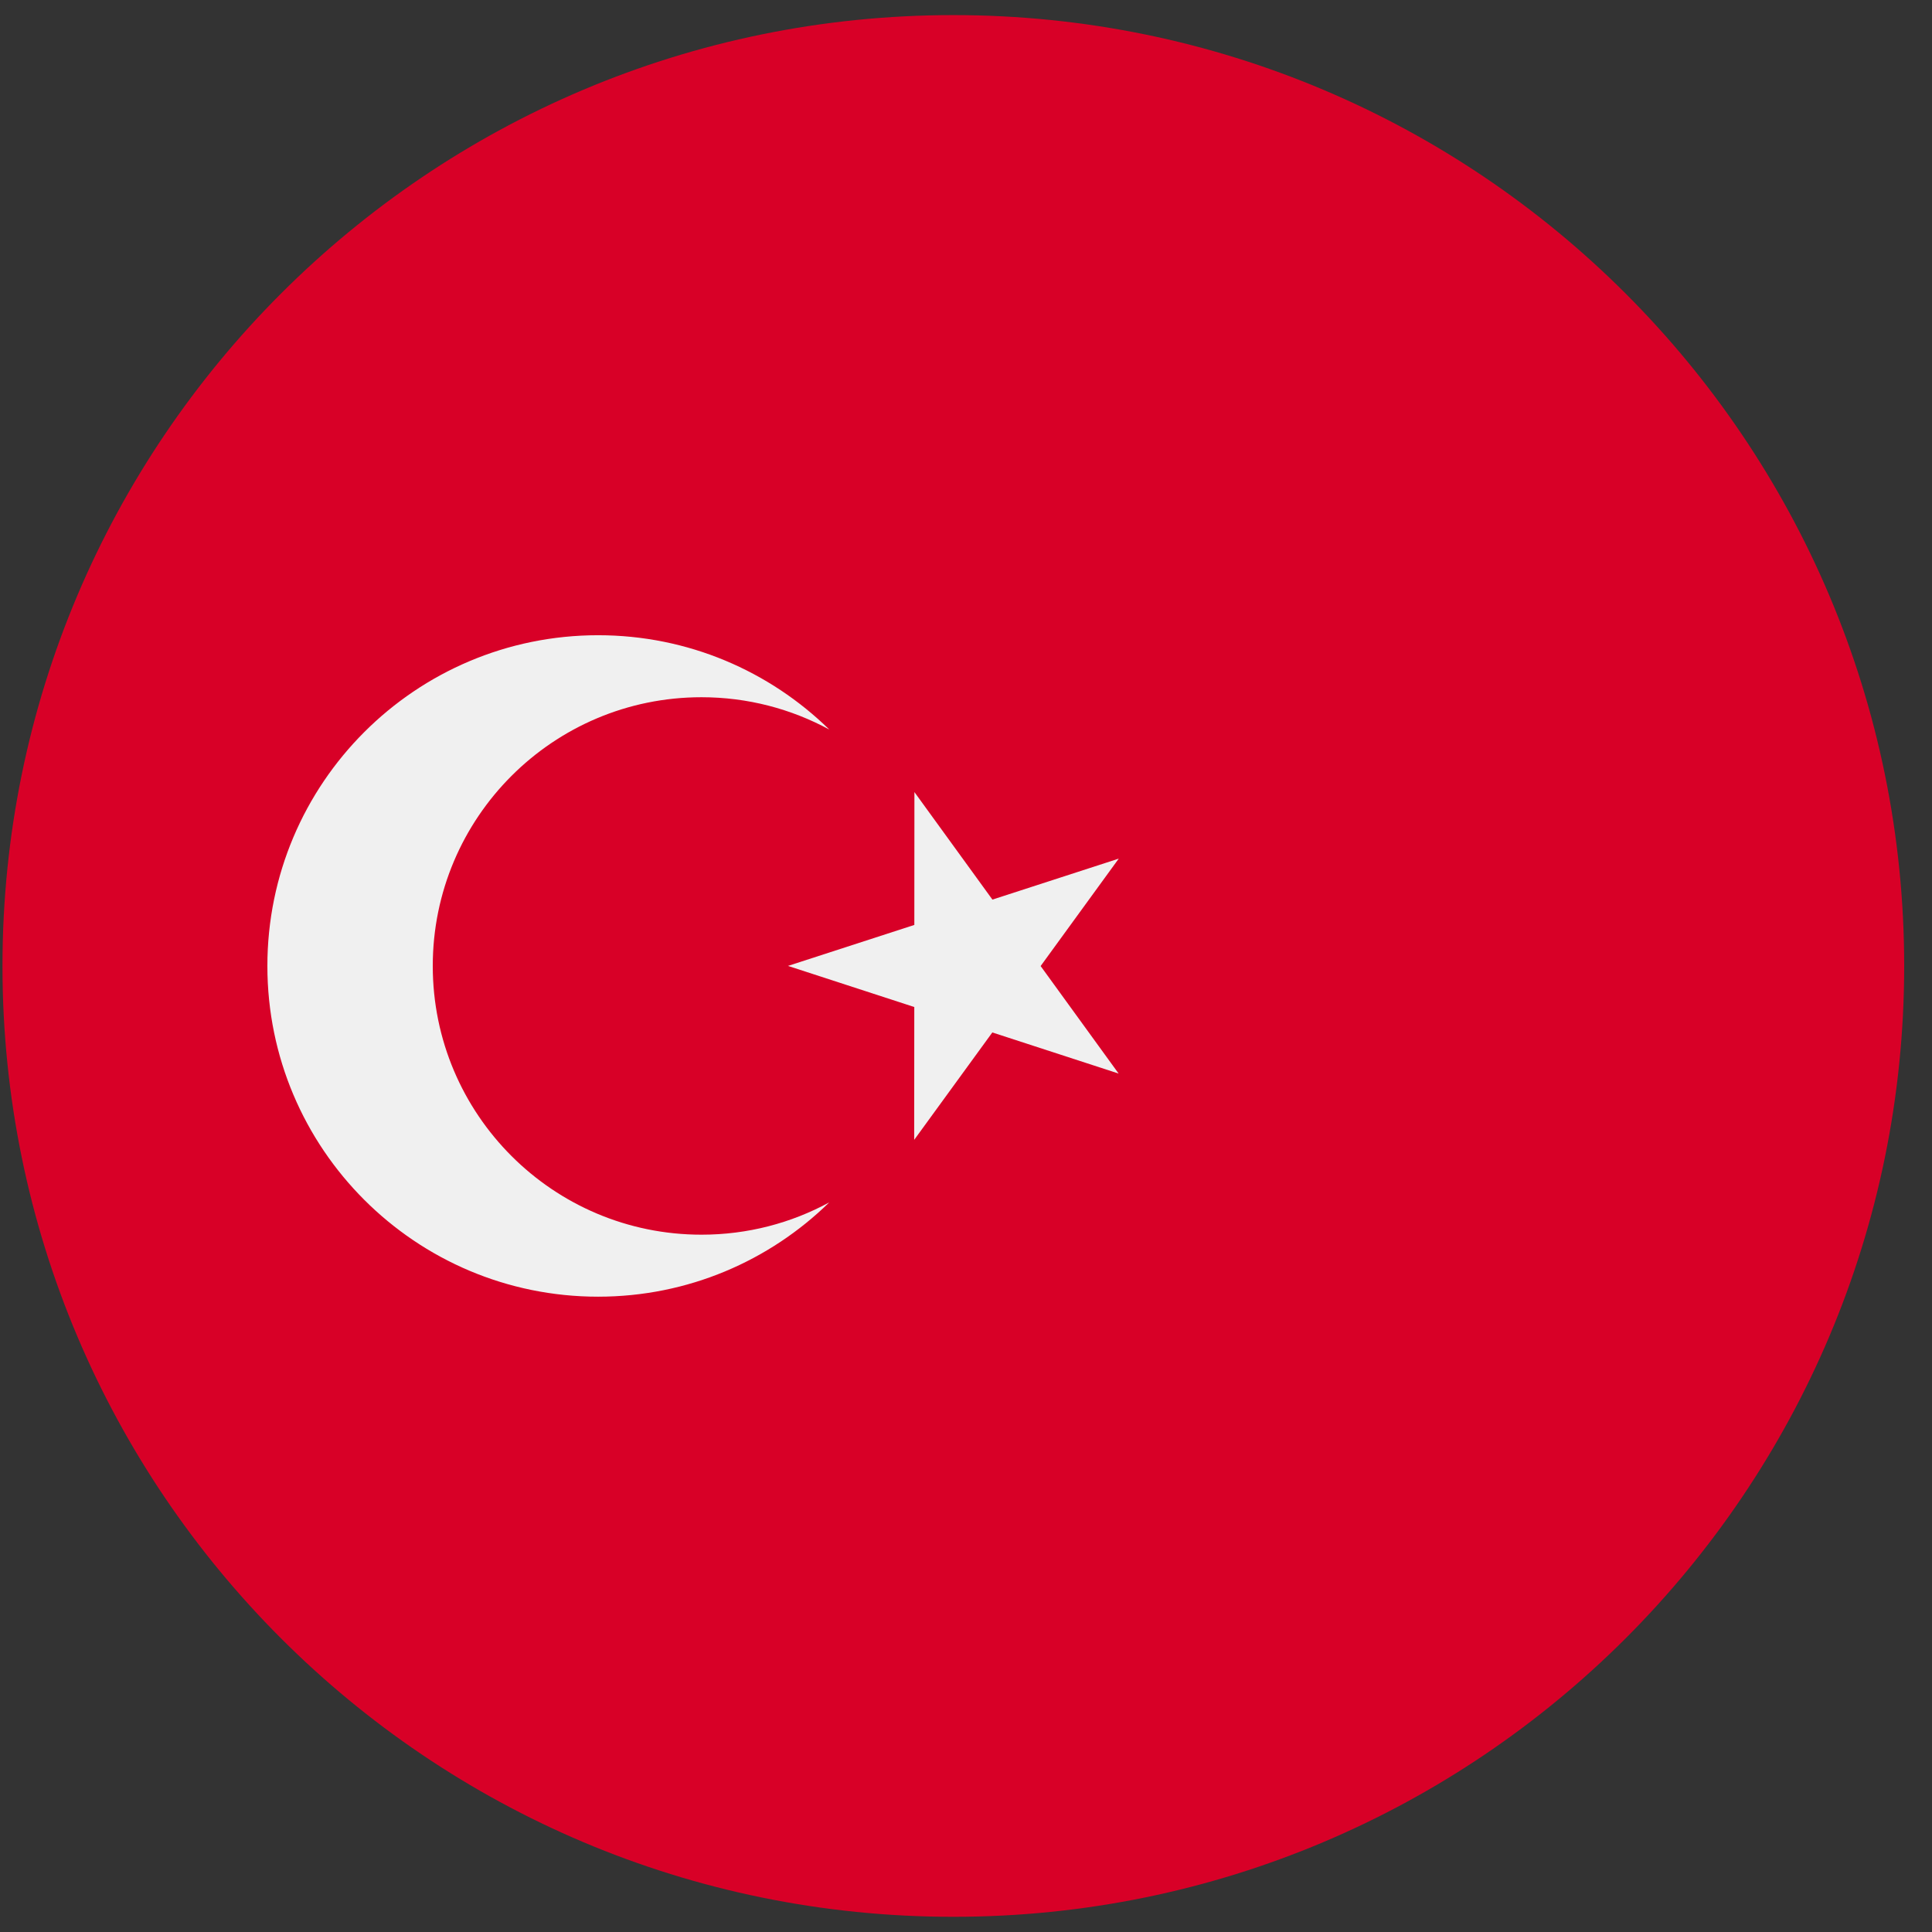 <svg width="43" height="43" viewBox="0 0 43 43" fill="none" xmlns="http://www.w3.org/2000/svg">
<rect x="0" y="0" width="43" height="43" fill="#333333" stroke="none"/>
<g clip-path="url(#clip0)">
<path d="M21.218 42.662C32.906 42.662 42.381 33.187 42.381 21.499C42.381 9.811 32.906 0.336 21.218 0.336C9.53 0.336 0.055 9.811 0.055 21.499C0.055 33.187 9.53 42.662 21.218 42.662Z" fill="#D80027"/>
<path d="M20.352 17.629L22.088 20.022L24.9 19.11L23.161 21.501L24.897 23.894L22.086 22.979L20.347 25.369L20.349 22.413L17.538 21.498L20.35 20.586L20.352 17.629Z" fill="#F0F0F0"/>
<path d="M15.613 27.48C12.309 27.48 9.632 24.802 9.632 21.499C9.632 18.196 12.309 15.518 15.613 15.518C16.642 15.518 17.611 15.779 18.457 16.237C17.13 14.939 15.315 14.138 13.312 14.138C9.247 14.138 5.951 17.434 5.951 21.499C5.951 25.565 9.247 28.86 13.312 28.86C15.315 28.86 17.13 28.059 18.457 26.761C17.611 27.22 16.642 27.48 15.613 27.48Z" fill="#F0F0F0"/>
</g>
<defs>
<clipPath id="clip0">
<rect width="42.326" height="42.326" fill="white" transform="translate(0.055 0.336)"/>
</clipPath>
</defs>
</svg>
